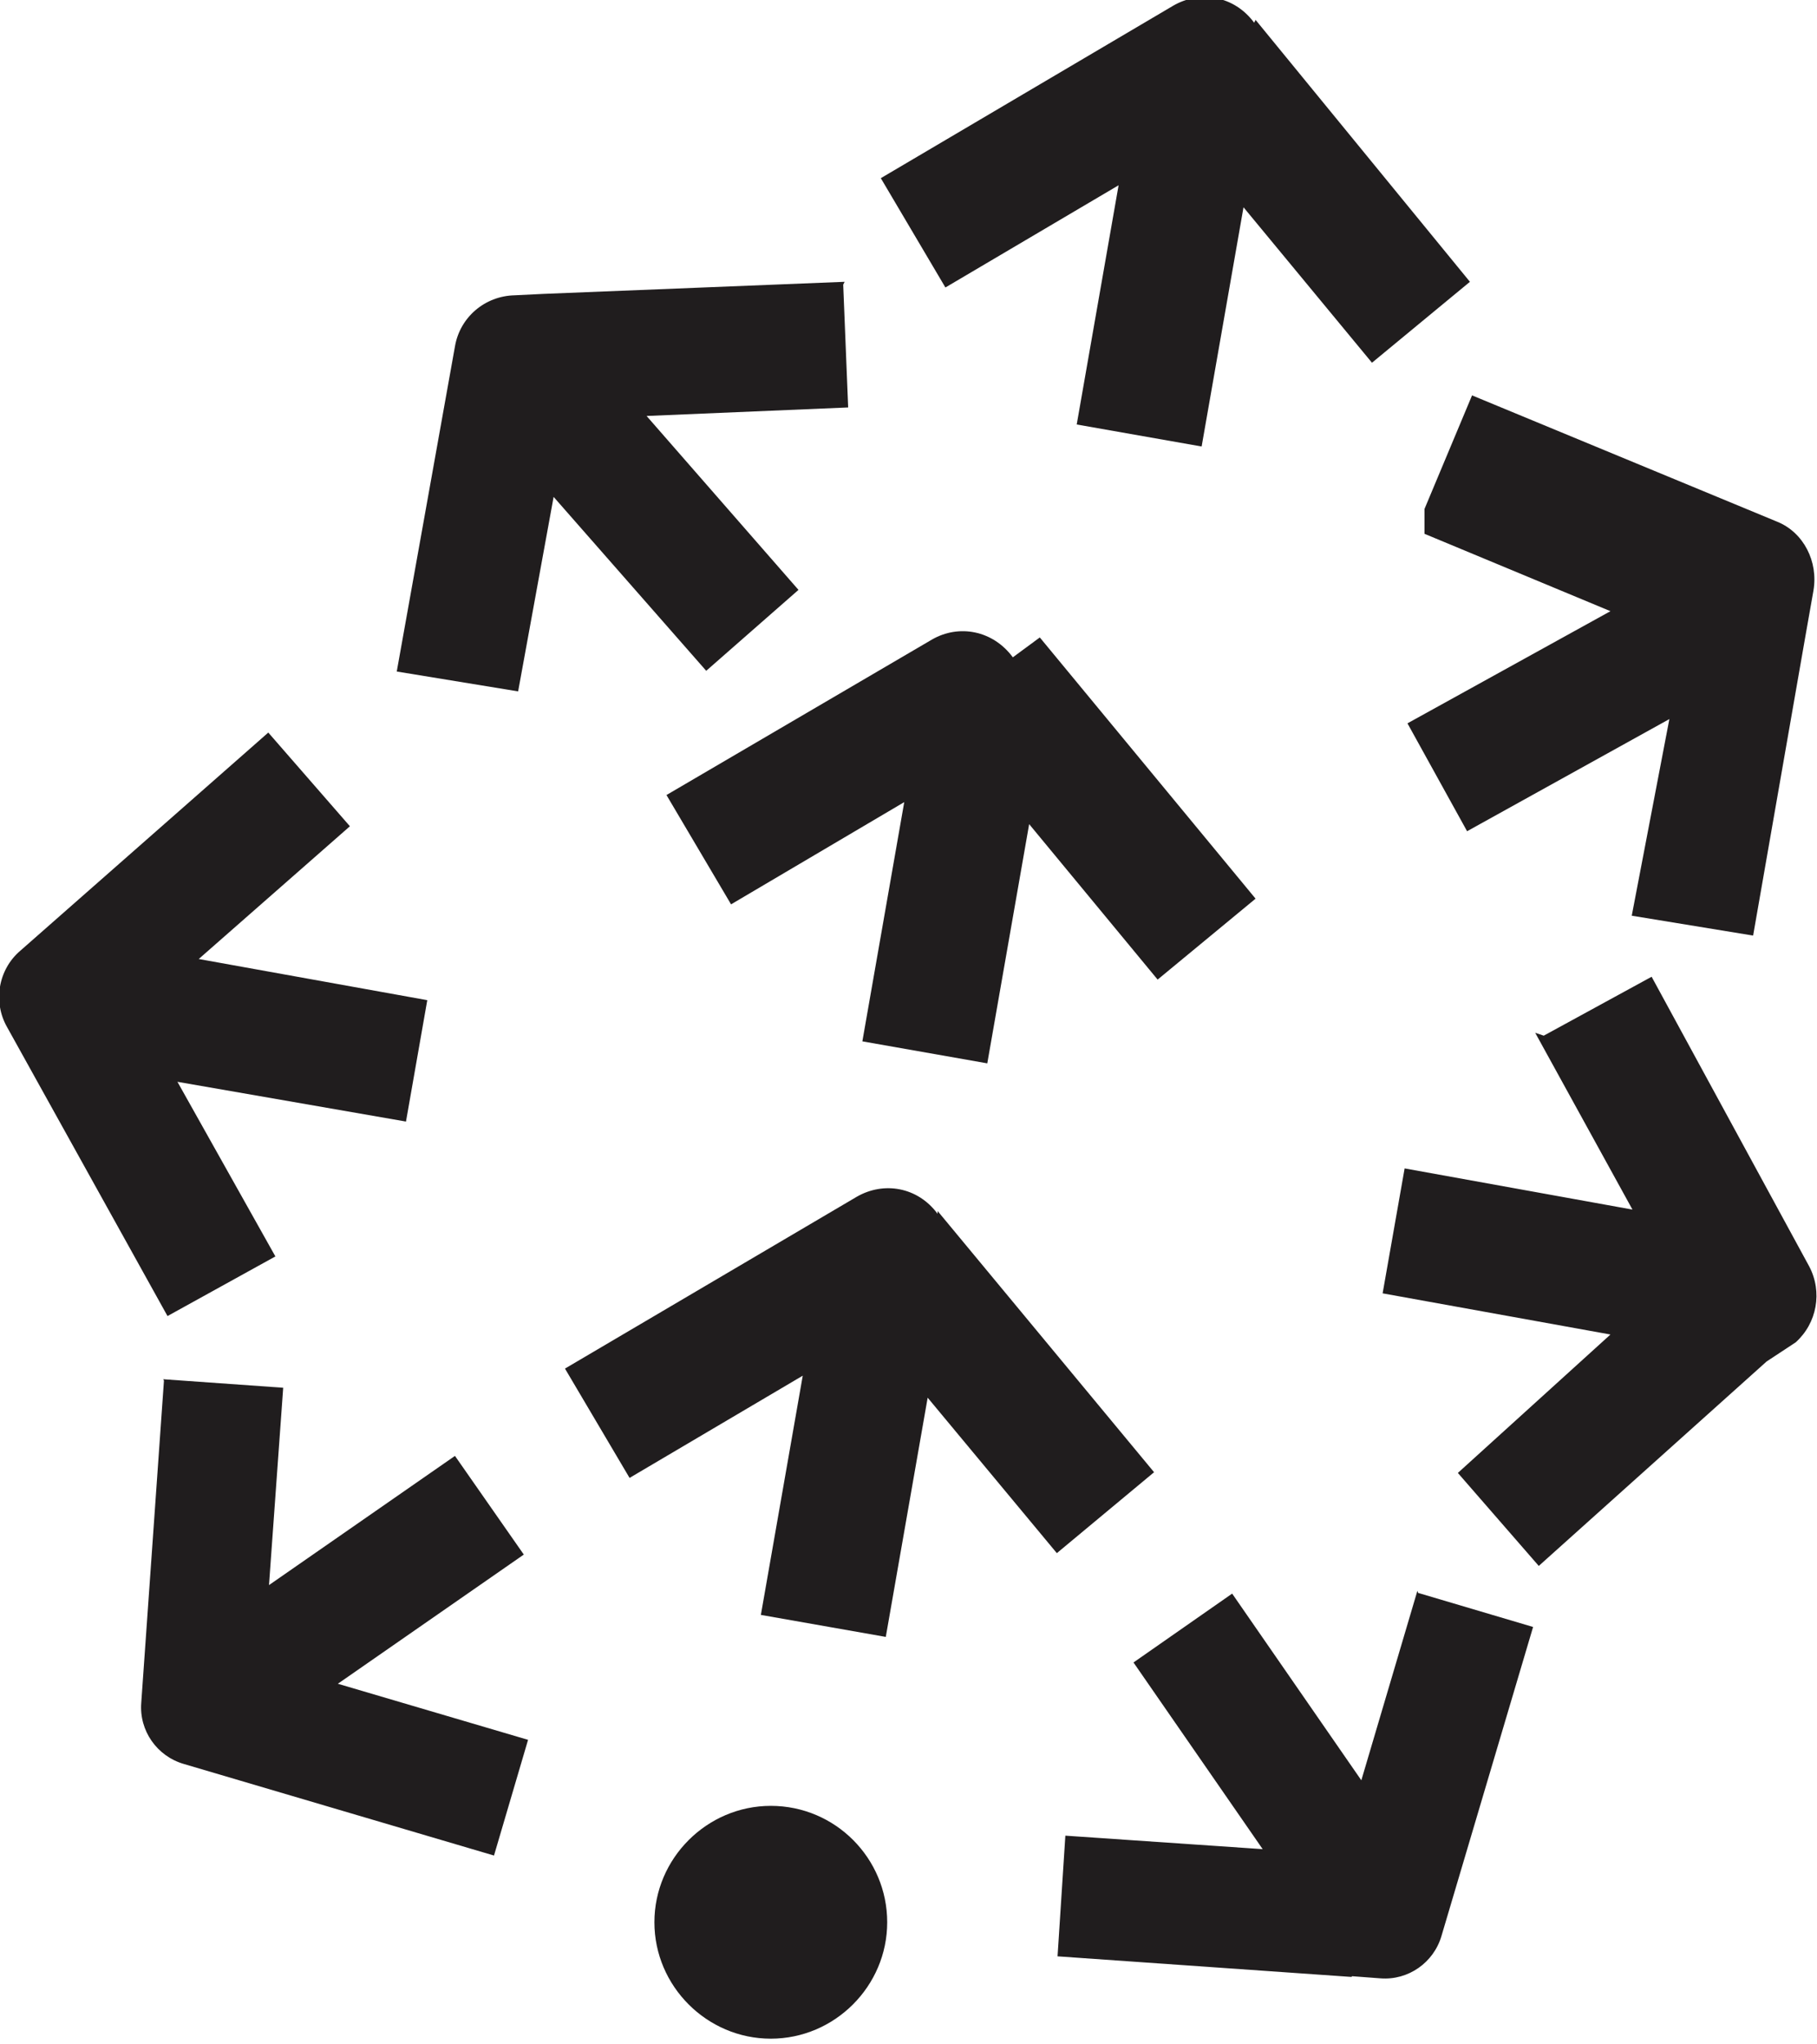 <svg width="256px" height="288px" viewBox="0 0 256 288" xmlns="http://www.w3.org/2000/svg">
    <g>
        <path d="M108.6,254.4c9.1,0,16.4,7.4,16.4,16.4s-7.4,16.4-16.4,16.4-16.4-7.4-16.4-16.4,7.4-16.4,16.4-16.4Zm91.2-30l16.2,4.8-12.9,43.5c-1.1,3.8-4.7,6.3-8.6,6l-4-0.3-0.1,0.1-41.4-2.9,1.1-17,27.8,1.9-18.2-26.3,13.9-9.7,18.2,26.3,7.9-26.7Zm-176.8-30.1,16.9,1.2-2,27.8,26.2-18.2,9.7,13.9-26.2,18.2,26.8,7.9-4.8,16.3-43.7-12.9c-3.8-1.1-6.3-4.7-6-8.6l3.2-45.4Zm109.1-23.7,30.5,36.8-13.7,11.4-18.2-21.9-5.9,33.7-17.6-3.1,5.9-33.7-24.4,14.4-9.1-15.4,41.1-24.2c3.8-2.2,8.6-1.4,11.4,2.4Zm85.4-24.7,15.2-8.3,22.2,40.8c1.9,3.6,1.1,8-1.9,10.7l-4.1,2.7-32.1,28.8-11.4-13.1,21.5-19.5-32.1-5.8,3.1-17.6,32.1,5.8-13.7-24.9Zm-179.7-42.7,11.5,13.2-21.3,18.7,32.2,5.8-3,17.1-32.2-5.6,13.8,24.6-15.2,8.4-22.6-40.7c-2-3.5-1.3-8.1,1.9-10.8l34.9-30.7Zm108.7-13.4,30.4,36.8-13.8,11.4-18.1-21.9-5.9,33.7-17.6-3.1,5.9-33.7-24.4,14.4-9.1-15.4,37.4-21.9c3.8-2.2,8.6-1.3,11.4,2.5Zm54.2-18.1,6.7-16,43,17.8c3.7,1.5,5.8,5.6,5.1,9.7l-1.2,6.8-7.3,41.8-17.1-2.8,5.3-27.7-28.5,15.8-8.4-15.2,28.6-15.8-26.2-10.9Zm-81.9-31.6,0.7,17.3-28.4,1.2,21.4,24.5-13,11.4-21.5-24.5-5,27.4-17.1-2.8,8.2-45.8c0.7-4.1,4.2-7.1,8.4-7.2l4.1-0.2,42.4-1.7Zm58.1-37.3,30.2,36.9-13.8,11.4-18.1-21.9-5.9,33.7-17.6-3.1,5.9-33.7-24.4,14.4-9.1-15.4,41.2-24.3c3.8-2.2,8.6-1.4,11.4,2.4Z" fill="#201D1E"/>
    </g>
</svg>
